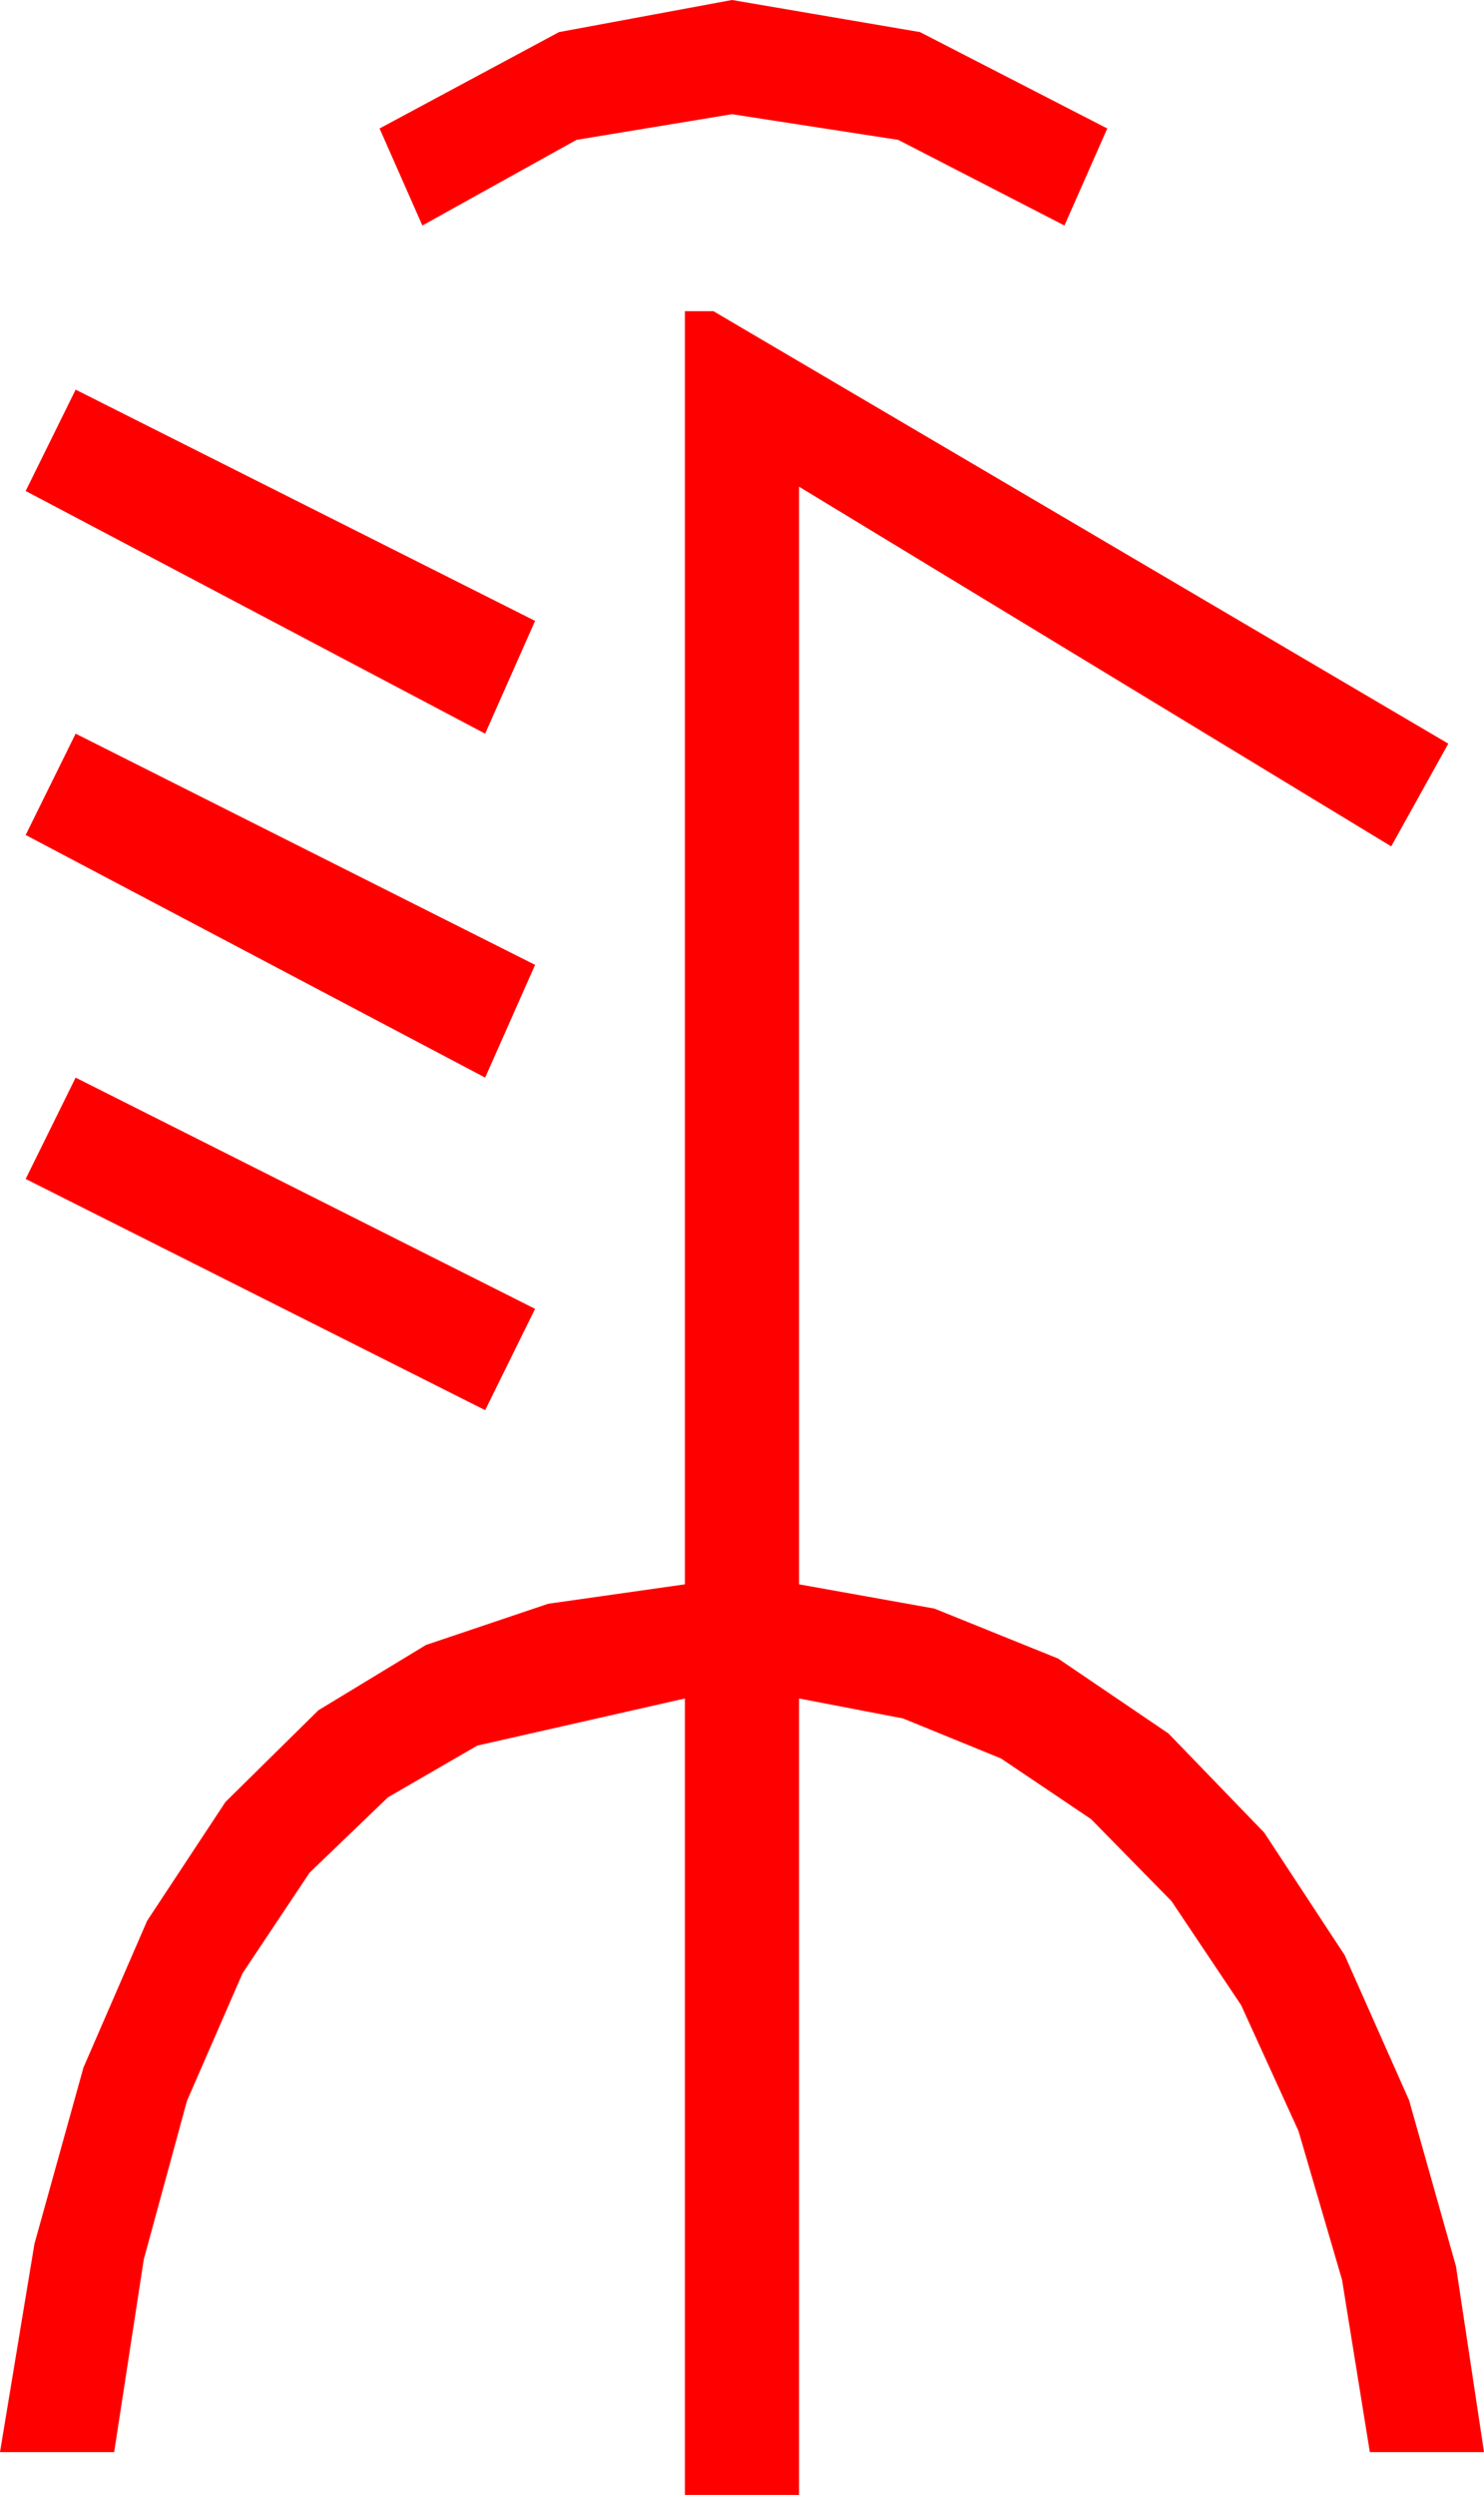 <?xml version="1.0" encoding="utf-8"?>
<!DOCTYPE svg PUBLIC "-//W3C//DTD SVG 1.1//EN" "http://www.w3.org/Graphics/SVG/1.1/DTD/svg11.dtd">
<svg width="30.469" height="51.211" xmlns="http://www.w3.org/2000/svg" xmlns:xlink="http://www.w3.org/1999/xlink" xmlns:xml="http://www.w3.org/XML/1998/namespace" version="1.1">
  <g>
    <g>
      <path style="fill:#FF0000;fill-opacity:1" d="M1.553,22.119L10.986,26.865 9.961,28.945 0.527,24.199 1.553,22.119z M1.553,15.059L10.986,19.805 9.961,22.119 0.527,17.139 1.553,15.059z M1.553,7.998L10.986,12.744 9.961,15.059 0.527,10.078 1.553,7.998z M14.062,6.387L14.648,6.387 29.736,15.264 28.564,17.373 16.406,9.99 16.406,32.52 19.186,33.018 21.724,34.043 23.99,35.581 25.957,37.617 27.609,40.133 28.931,43.11 29.894,46.52 30.469,50.332 28.125,50.332 27.554,46.794 26.66,43.74 25.481,41.155 24.053,39.023 22.401,37.339 20.552,36.094 18.541,35.273 16.406,34.863 16.406,51.211 14.062,51.211 14.062,34.863 9.8,35.83 7.965,36.892 6.357,38.438 4.98,40.503 3.838,43.125 2.952,46.377 2.344,50.332 0,50.332 0.707,46.058 1.714,42.437 3.021,39.426 4.629,36.987 6.537,35.105 8.745,33.765 11.254,32.919 14.062,32.52 14.062,6.387z M15.029,0L18.889,0.659 22.734,2.637 21.855,4.629 18.442,2.871 15.029,2.344 11.836,2.871 8.672,4.629 7.793,2.637 11.477,0.659 15.029,0z" />
    </g>
  </g>
</svg>